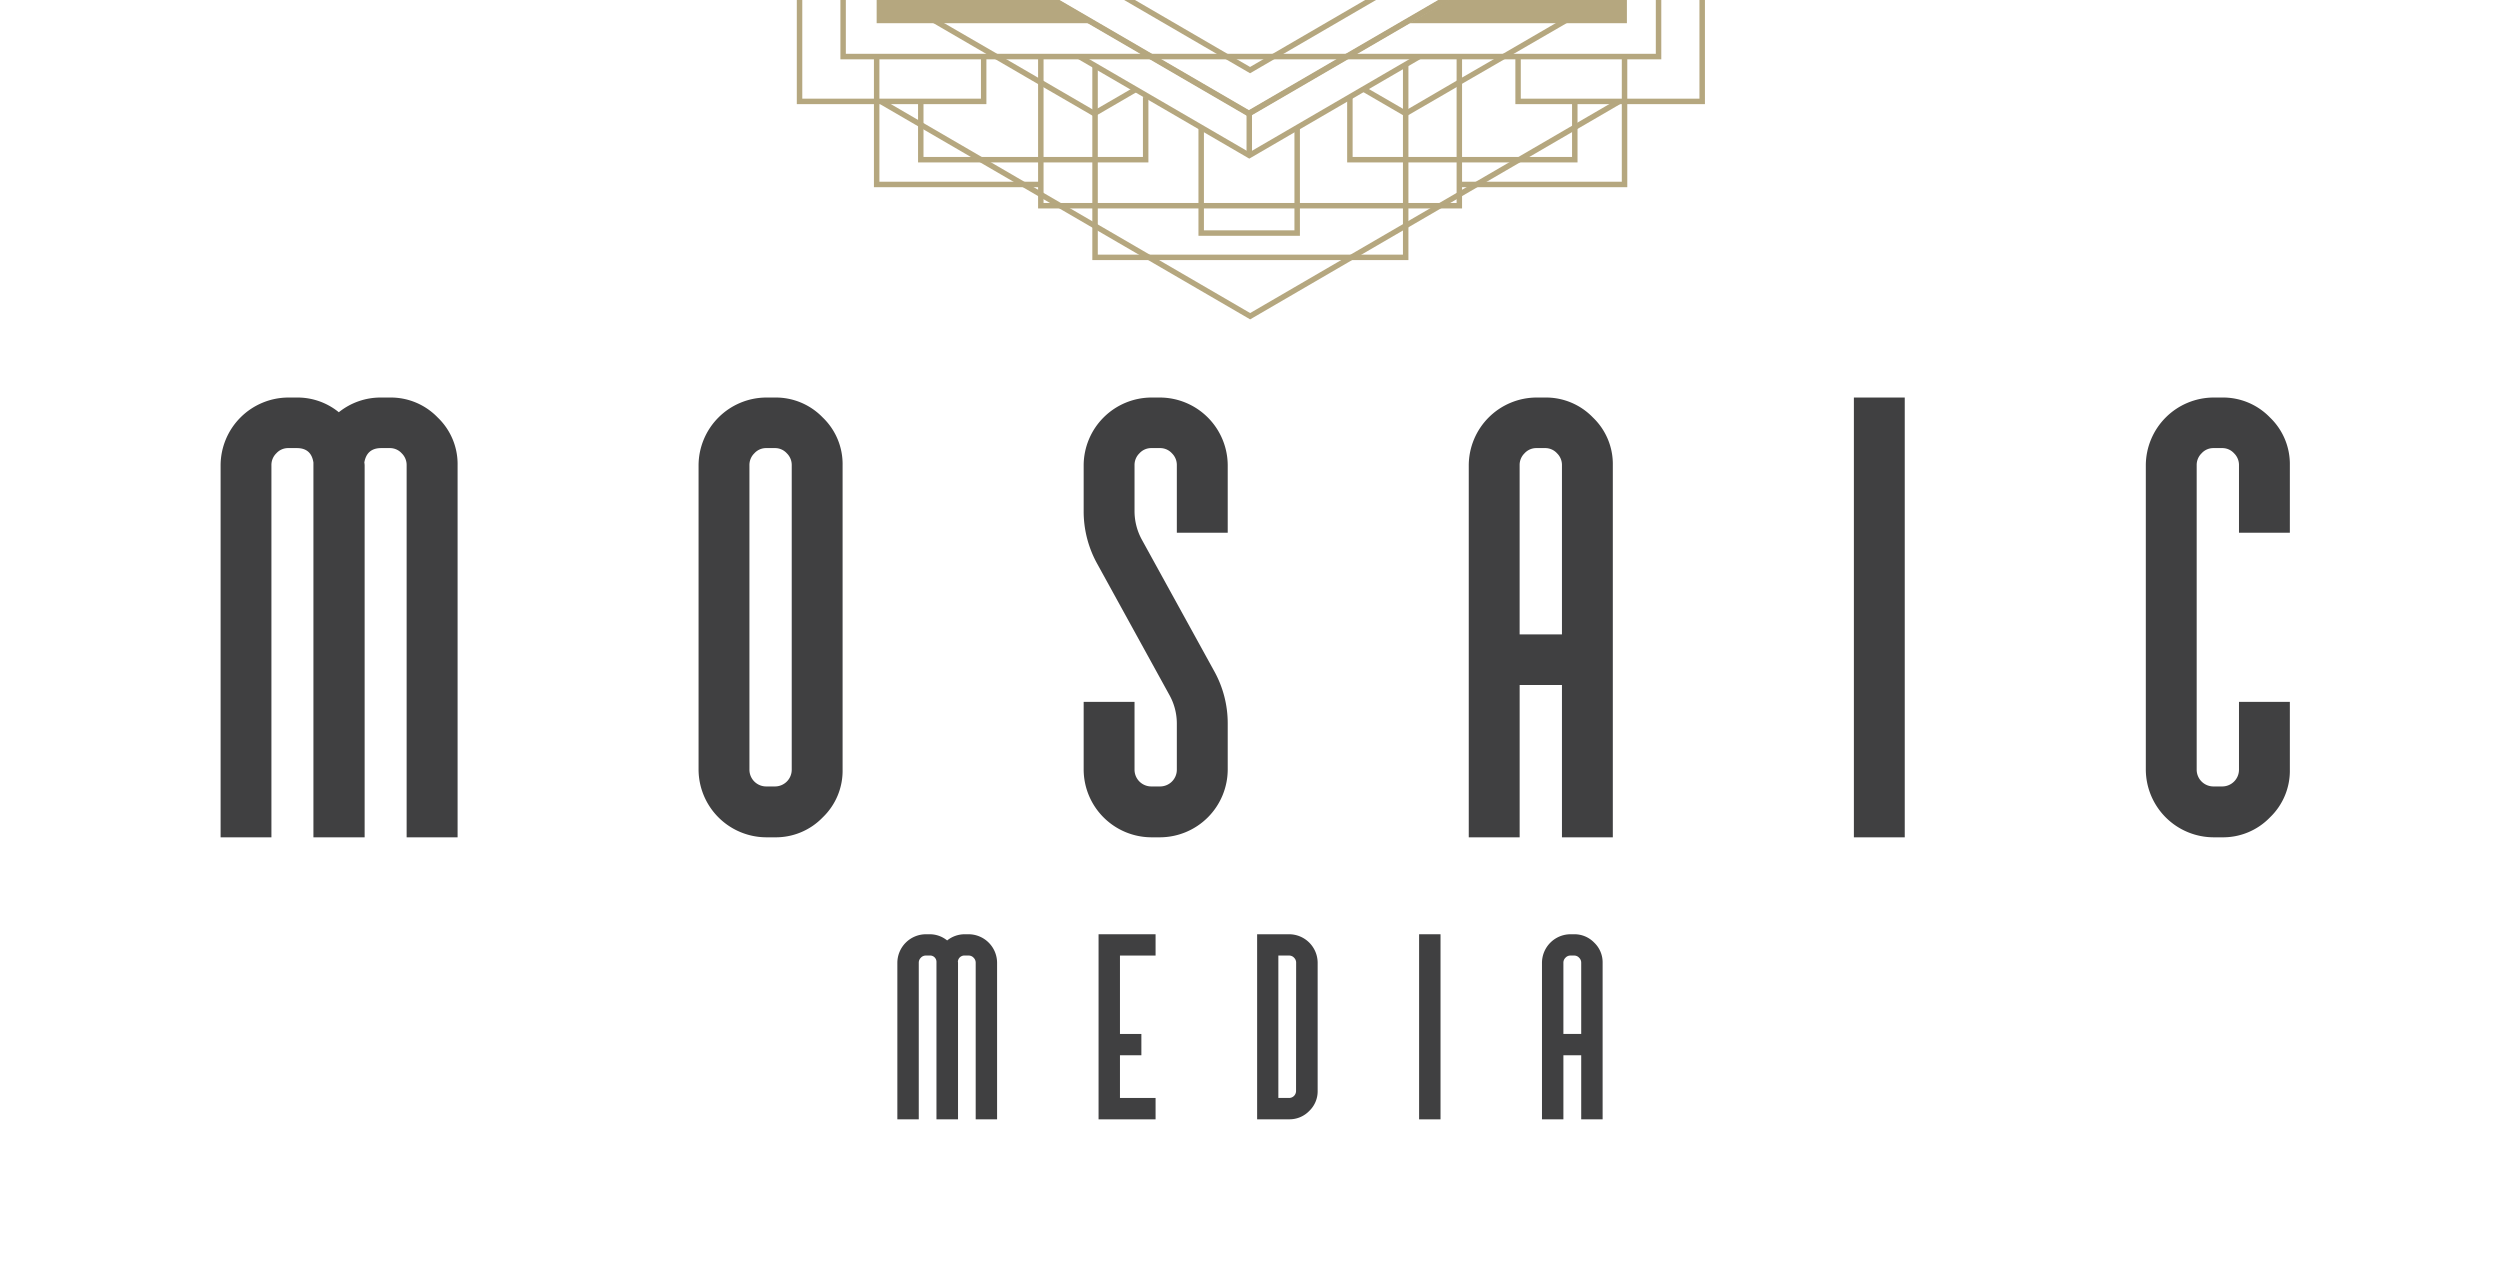 <svg xmlns="http://www.w3.org/2000/svg" xmlns:xlink="http://www.w3.org/1999/xlink" viewBox="0 0 1073.88 545.73"><defs><style>.cls-1{fill:none;}.cls-2{clip-path:url(#clip-path);}.cls-3{fill:#b5a77f;}.cls-4{fill:#404041;}</style><clipPath id="clip-path"><rect class="cls-1" width="1073.88" height="547.9"/></clipPath></defs><g id="All_Badges" data-name="All Badges"><g class="cls-2"><polygon class="cls-3" points="453.25 0 388.55 0 376.57 -6.96 376.57 9.97 470.06 9.97 469.06 9.38 453.25 0"/><path class="cls-3" d="M685.33,0H622.16L608,8.42l-.23.13-.46.27-.94.56-1,.59h93.47V-6.72l-1.85,0Z"/><polygon class="cls-3" points="570.28 9.38 546.66 23.12 542.63 25.47 536.97 28.76 531.3 25.47 527.26 23.12 503.64 9.38 487.52 0 482.86 0 498.99 9.38 522.61 23.12 526.64 25.47 536.97 31.47 547.28 25.47 551.33 23.12 574.95 9.38 591.07 0 586.4 0 570.28 9.38"/><path class="cls-3" d="M695.74,43.81a14.45,14.45,0,0,0,2-.14L537,137.19,377.37,44.36a13.94,13.94,0,0,0,3.49-.69L537,134.47,693.21,43.58A14.17,14.17,0,0,0,695.74,43.81Z"/><polygon class="cls-3" points="602.01 9.38 578.39 23.12 574.36 25.47 536.63 47.42 536.46 47.32 498.89 25.47 494.86 23.12 471.24 9.38 455.11 0 450.44 0 466.56 9.38 467.57 9.97 490.19 23.12 494.23 25.47 535.46 49.45 536.03 49.79 536.45 50.03 536.63 50.13 537.79 49.45 579.01 25.47 583.05 23.12 605.66 9.97 606.68 9.38 622.8 0 618.14 0 602.01 9.38"/><polygon class="cls-3" points="601.66 9.38 578.04 23.12 574 25.47 536.46 47.32 536.27 47.42 498.55 25.47 494.5 23.12 470.88 9.38 454.75 0 450.08 0 466.21 9.38 467.23 9.97 489.83 23.12 493.88 25.47 535.46 49.66 535.68 49.79 536.27 50.13 536.45 50.03 537.79 49.25 578.66 25.47 582.71 23.12 606.34 9.38 606.35 9.38 607.28 8.82 607.75 8.55 607.97 8.42 622.46 0 617.79 0 601.66 9.38"/><path class="cls-3" d="M685.33,0,669.2,9.38l-1,.59L645.58,23.12l-4,2.35L628,33.33l-2.35,1.37L605,46.74l-1.17.68-1.18-.69L588,38.24l-1.62-.94a15.5,15.5,0,0,1-1.23,1.33l-.42.42.94.55,16.94,9.85.58.34.6.34,1.17-.68,20.69-12L628,36,646.2,25.47l4-2.35L672.86,10l1-.59L690,0l8.84-5.14,2.64-1.53L697-6.77Z"/><path class="cls-3" d="M487.45,37.3l-1.92,1.12-14,8.13-1.48.87-.87-.5L448.26,34.74l-2.35-1.37-13.58-7.9-4-2.35L405.68,10l-1-.59L388.55,0l-12-7-13.24-7.71L361-16l-13.21-7.68-4-2.35h-1.46v1.86l2.33,1.36L361-13.32l2.34,1.37,13.24,7.7L383.89,0,400,9.38l1,.59,22.61,13.15,4,2.35,18.23,10.61,2.35,1.37L469.2,49.63l.87.5.59-.34.89-.52,16.31-9.49,1.25-.73-.41-.42A15.73,15.73,0,0,1,487.45,37.3Z"/><path class="cls-3" d="M610.76,24.3c.45,0,.9,0,1.34-.06L537.22,67.8l-.59.34L461.34,24.35a14.36,14.36,0,0,0,4.17.62A14.08,14.08,0,0,0,467,24.9l69.67,40.52L607.84,24A14,14,0,0,0,610.76,24.3Z"/><path class="cls-3" d="M711.26,23.12H363.33V-14.67L361-16v41.5H713.61V-6.63h-2.35Z"/><rect class="cls-3" x="535.45" y="47.64" width="2.35" height="18.55"/><path class="cls-3" d="M730,42.38H653.26V25.07h-2.33V44.73h81.43V-7.5L730-7.32Z"/><polygon class="cls-3" points="421.37 42.38 344.62 42.38 344.62 -23.71 362.2 -23.71 362.2 -26.06 342.27 -26.06 342.27 44.73 423.71 44.73 423.71 25.07 421.37 25.07 421.37 42.38"/><polygon class="cls-3" points="493.3 69.77 394.35 69.77 394.35 43.04 396.69 43.04 396.69 67.42 490.95 67.42 490.95 41.71 493.3 41.71 493.3 69.77"/><polygon class="cls-3" points="677.63 69.77 578.67 69.77 578.67 41.71 581.02 41.71 581.02 67.42 675.28 67.42 675.28 43.04 677.63 43.04 677.63 69.77"/><polygon class="cls-3" points="628.03 89.54 445.91 89.54 445.91 24.29 448.26 24.29 448.26 87.19 625.69 87.19 625.69 24.29 628.03 24.29 628.03 89.54"/><polygon class="cls-3" points="447.09 80.41 375.4 80.41 375.4 24.6 377.75 24.6 377.75 78.06 447.09 78.06 447.09 80.41"/><polygon class="cls-3" points="699 80.41 627.31 80.41 627.31 78.06 696.65 78.06 696.65 24.6 699 24.6 699 80.41"/><polygon class="cls-3" points="604.99 111.72 469.21 111.72 469.21 28.7 471.56 28.7 471.56 109.38 602.64 109.38 602.64 27.99 604.99 27.99 604.99 111.72"/><polygon class="cls-3" points="558.38 101.29 514.8 101.29 514.8 55.15 517.15 55.15 517.15 98.94 556.03 98.94 556.03 54.99 558.38 54.99 558.38 101.29"/><path class="cls-4" d="M167.43,170.76A28,28,0,0,1,188,179.32a27.69,27.69,0,0,1,8.56,20.53V359.67H174.67V199.85a7,7,0,0,0-2.11-5.13,6.79,6.79,0,0,0-5.13-2.24h-3.69q-6.19,0-7.24,6.19a7.49,7.49,0,0,1,.13,1.18V359.67h-22v-161q-.93-6.19-7.11-6.19h-3.69a6.78,6.78,0,0,0-5.13,2.24,7,7,0,0,0-2.11,5.13V359.67H94.76V199.85a29.21,29.21,0,0,1,29.09-29.09h3.69a28.08,28.08,0,0,1,18,6.32,28.62,28.62,0,0,1,18.17-6.32Z"/><path class="cls-4" d="M332.85,170.76a28,28,0,0,1,20.54,8.56,27.72,27.72,0,0,1,8.55,20.53V330.58a27.76,27.76,0,0,1-8.55,20.54,28,28,0,0,1-20.54,8.55h-3.69a29.21,29.21,0,0,1-29.09-29.09V199.85a29.23,29.23,0,0,1,29.09-29.09Zm7.24,29.09a7,7,0,0,0-2.11-5.13,6.78,6.78,0,0,0-5.13-2.24h-3.69a6.78,6.78,0,0,0-5.13,2.24,7,7,0,0,0-2.11,5.13V330.58a7.2,7.2,0,0,0,7.24,7.24h3.69a7.2,7.2,0,0,0,7.24-7.24Z"/><path class="cls-4" d="M498.27,170.76a29.23,29.23,0,0,1,29.1,29.09v29H505.51v-29a7,7,0,0,0-2.1-5.13,6.81,6.81,0,0,0-5.14-2.24h-3.68a6.8,6.8,0,0,0-5.14,2.24,7,7,0,0,0-2.11,5.13v19.62a25.49,25.49,0,0,0,3.16,12.37l30.94,56.22a46.17,46.17,0,0,1,5.93,22.77v19.75a29.21,29.21,0,0,1-29.1,29.09h-3.68a29.21,29.21,0,0,1-29.1-29.09v-29.1h21.85v29.1a7.2,7.2,0,0,0,7.25,7.24h3.68a7.19,7.19,0,0,0,7.24-7.24V310.83a25.14,25.14,0,0,0-3.16-12.24l-30.93-56.22a46.38,46.38,0,0,1-5.93-22.9V199.85a29.23,29.23,0,0,1,29.1-29.09Z"/><path class="cls-4" d="M663.69,170.76a28,28,0,0,1,20.54,8.56,27.69,27.69,0,0,1,8.56,20.53V359.67H670.94V294.24H652.77v65.43H630.91V199.85A29.23,29.23,0,0,1,660,170.76Zm7.25,101.76V199.85a7,7,0,0,0-2.11-5.13,6.81,6.81,0,0,0-5.14-2.24H660a6.81,6.81,0,0,0-5.14,2.24,7,7,0,0,0-2.1,5.13v72.67Z"/><path class="cls-4" d="M796.34,170.76h21.85V359.67H796.34Z"/><path class="cls-4" d="M954.52,170.76a28,28,0,0,1,20.54,8.56,27.72,27.72,0,0,1,8.55,20.53v29H961.76v-29a7,7,0,0,0-2.11-5.13,6.78,6.78,0,0,0-5.13-2.24h-3.69a6.78,6.78,0,0,0-5.13,2.24,7,7,0,0,0-2.11,5.13V330.58a7.2,7.2,0,0,0,7.24,7.24h3.69a7.2,7.2,0,0,0,7.24-7.24v-29.1h21.85v29.1a27.76,27.76,0,0,1-8.55,20.54,28,28,0,0,1-20.54,8.55h-3.69a29.21,29.21,0,0,1-29.09-29.09V199.85a29.23,29.23,0,0,1,29.09-29.09Z"/><path class="cls-4" d="M416.06,401.31a12.29,12.29,0,0,1,12.24,12.25v67.26h-9.19V413.56a2.94,2.94,0,0,0-.89-2.16,2.84,2.84,0,0,0-2.16-.94h-1.55a2.79,2.79,0,0,0-3.05,2.6,3.09,3.09,0,0,1,.06.5v67.26h-9.26V413.06a2.72,2.72,0,0,0-3-2.6h-1.55a2.84,2.84,0,0,0-2.16.94,2.94,2.94,0,0,0-.89,2.16v67.26h-9.2V413.56a12.31,12.31,0,0,1,12.25-12.25h1.55a11.85,11.85,0,0,1,7.59,2.66,12.05,12.05,0,0,1,7.65-2.66Z"/><path class="cls-4" d="M496.38,401.31v9.15h-15.3v33.68h9.2v9.15h-9.2v18.34h15.3v9.19H471.89V401.31Z"/><path class="cls-4" d="M553.76,401.31A12.29,12.29,0,0,1,566,413.56v55a11.66,11.66,0,0,1-3.6,8.64,11.78,11.78,0,0,1-8.64,3.6H540V401.31Zm3,12.25a2.93,2.93,0,0,0-.88-2.16,2.84,2.84,0,0,0-2.16-.94h-4.6v61.17h4.6a3,3,0,0,0,3-3.05Z"/><path class="cls-4" d="M609.58,401.31h9.2v79.51h-9.2Z"/><path class="cls-4" d="M676.16,401.31a11.78,11.78,0,0,1,8.64,3.6,11.67,11.67,0,0,1,3.61,8.65v67.26h-9.2V453.29h-7.65v27.53h-9.2V413.56a12.31,12.31,0,0,1,12.25-12.25Zm3.05,42.83V413.56a2.94,2.94,0,0,0-.89-2.16,2.84,2.84,0,0,0-2.16-.94h-1.55a2.84,2.84,0,0,0-2.16.94,2.94,2.94,0,0,0-.89,2.16v30.58Z"/></g></g></svg>